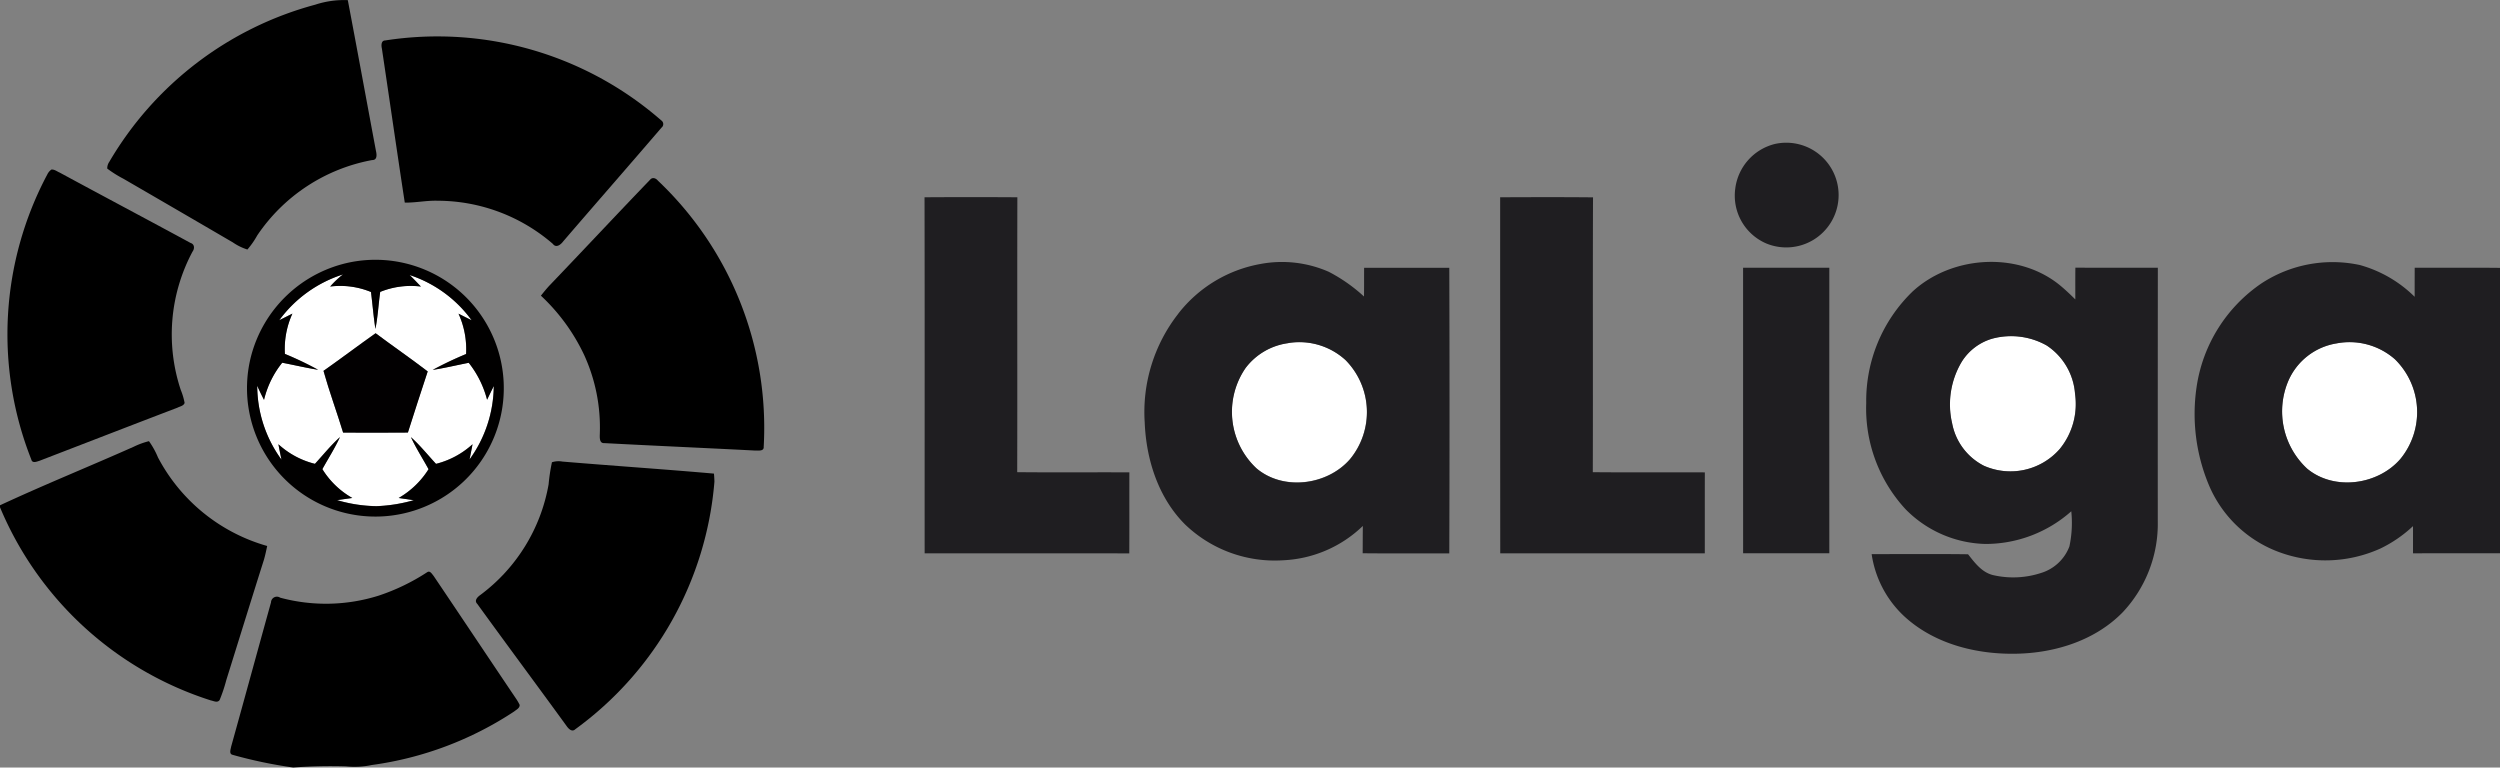 <svg id="laliga" xmlns="http://www.w3.org/2000/svg" width="318.741" height="97.856" viewBox="0 0 318.741 97.856">
  <rect x="0" y="0" width="318.741" height="97.856" fill="#808080" stroke="none"/>
  <path id="Trazado_29" data-name="Trazado 29" d="M120.315,132.117a16.133,16.133,0,0,1,8.119-5.847,12.1,12.1,0,0,0-1.638,1.546,10.273,10.273,0,0,1,5.208.695c.2,1.569.327,3.146.564,4.709.307-1.56.391-3.151.611-4.723a10.425,10.425,0,0,1,5.191-.681c-.474-.494-.943-.994-1.435-1.468a15.939,15.939,0,0,1,7.9,5.761c-.564-.271-1.116-.55-1.672-.835a10.927,10.927,0,0,1,.966,5.144,46.865,46.865,0,0,0-4.262,2.026c1.546-.24,3.067-.608,4.6-.907a12.682,12.682,0,0,1,2.339,4.711c.285-.583.561-1.169.854-1.747a16.169,16.169,0,0,1-3.093,9.364c.134-.648.26-1.3.385-1.943a10.848,10.848,0,0,1-4.656,2.5c-1.058-1.142-2.035-2.367-3.2-3.408.653,1.412,1.5,2.724,2.247,4.089a10.93,10.93,0,0,1-3.81,3.67c.642.095,1.287.184,1.929.279a19.741,19.741,0,0,1-4.767.765,18.659,18.659,0,0,1-5.016-.77c.648-.095,1.3-.181,1.943-.276a10.688,10.688,0,0,1-3.818-3.676c.751-1.362,1.594-2.671,2.244-4.086-1.158,1.044-2.135,2.266-3.19,3.411a10.7,10.7,0,0,1-4.658-2.5c.126.656.251,1.312.394,1.965a16.024,16.024,0,0,1-3.093-9.42c.262.614.561,1.211.865,1.8a12.013,12.013,0,0,1,2.319-4.736c1.53.293,3.045.659,4.583.9a43.752,43.752,0,0,0-4.24-2.026,10.838,10.838,0,0,1,.96-5.138c-.558.285-1.119.569-1.683.843m5.644,6.453c.742,2.652,1.7,5.242,2.5,7.874,2.755.008,5.51.022,8.262-.006.812-2.607,1.677-5.194,2.523-7.79-2.18-1.672-4.443-3.224-6.64-4.87C130.371,135.352,128.194,137,125.959,138.57Zm212.864-4.128a9.229,9.229,0,0,1,6.844.9,8.091,8.091,0,0,1,3.609,6.193,9.043,9.043,0,0,1-1.951,7,8.348,8.348,0,0,1-9.682,2.135,7.661,7.661,0,0,1-4.036-5.384,10.613,10.613,0,0,1,1.225-7.879,6.852,6.852,0,0,1,3.991-2.964Zm-89.848.586a8.731,8.731,0,0,1,7.288,2.169,9.435,9.435,0,0,1,.564,12.644c-2.889,3.313-8.482,4.053-11.91,1.161a9.857,9.857,0,0,1-1.384-12.817A8.175,8.175,0,0,1,248.975,135.028Zm133.715.031a8.759,8.759,0,0,1,7.371,2.037,9.427,9.427,0,0,1,.712,12.694c-2.858,3.333-8.437,4.114-11.89,1.264a9.951,9.951,0,0,1-2.445-11.125A8.109,8.109,0,0,1,382.691,135.059Z" transform="translate(-84.712 -91.289)" fill="#fff"/>
  <path id="Trazado_30" data-name="Trazado 30" d="M75.512,1.532A11.754,11.754,0,0,1,79.66.955c1.217,6.406,2.389,12.817,3.589,19.225.106.455.187,1.181-.488,1.164A22.621,22.621,0,0,0,68.113,30.95a10.412,10.412,0,0,1-1.256,1.8A6.935,6.935,0,0,1,65,31.841q-6.962-4.065-13.939-8.108a14.8,14.8,0,0,1-2.071-1.3,1.414,1.414,0,0,1,.251-.848A43.528,43.528,0,0,1,75.512,1.532Z" transform="translate(-35.315 -0.937)"/>
  <path id="Trazado_31" data-name="Trazado 31" d="M174.746,18.033A43.39,43.39,0,0,1,209.928,28.22a.569.569,0,0,1,.039.932c-4.159,4.848-8.365,9.654-12.532,14.5-.31.416-.9.89-1.32.318a22.508,22.508,0,0,0-14.667-5.5c-1.412-.047-2.8.26-4.212.24-1-6.545-1.94-13.1-2.919-19.649C174.227,18.683,174.21,18.038,174.746,18.033Z" transform="translate(-125.629 -12.877)"/>
  <path id="Trazado_32" data-name="Trazado 32" d="M530.692,66.241a6.675,6.675,0,1,1-1.03,12.683,6.629,6.629,0,0,1-3.977-6.994,6.716,6.716,0,0,1,5.007-5.688ZM422.32,73.026q5.92-.038,11.837,0c-.031,11.683.011,23.367-.02,35.048,4.764.05,9.532,0,14.3.025-.011,3.444.008,6.886-.011,10.33-8.7-.014-17.394,0-26.091-.008-.006-15.13.017-30.261-.014-45.391Zm73.391,0c3.947-.014,7.893-.031,11.84.011-.045,11.678.008,23.359-.028,35.039,4.762.047,9.523,0,14.285.025-.011,3.441,0,6.883-.006,10.324q-13.041,0-26.08,0Q495.71,95.721,495.711,73.024Zm-41.04,14.84a17.084,17.084,0,0,1,10.517-6.341,14.84,14.84,0,0,1,8.664,1,20.551,20.551,0,0,1,4.5,3.154c.017-1.22.008-2.442.014-3.662q5.43,0,10.86,0,.059,18.208,0,36.418c-3.681-.02-7.363.02-11.044-.022.011-1.161.006-2.322.022-3.483a15.627,15.627,0,0,1-10.176,4.379,16.508,16.508,0,0,1-12.457-4.538c-3.43-3.4-4.988-8.281-5.177-13.023a20.343,20.343,0,0,1,4.279-13.874m14.039,3.751a8.175,8.175,0,0,0-5.443,3.157,9.857,9.857,0,0,0,1.384,12.817c3.427,2.892,9.021,2.152,11.91-1.161A9.435,9.435,0,0,0,476,93.784,8.731,8.731,0,0,0,468.711,91.615ZM548.231,85.1c5.08-4.742,13.8-5.242,19.122-.625.586.5,1.142,1.033,1.689,1.577,0-1.351-.008-2.7.008-4.05,3.506.017,7.008,0,10.514.008q-.013,16.156-.008,32.312a16.473,16.473,0,0,1-4.463,11.605c-3.517,3.612-8.655,5.211-13.6,5.295-4.912.092-10.067-1.156-13.86-4.413a13.463,13.463,0,0,1-4.558-8.287c4.1.006,8.195-.033,12.292.02.865,1.094,1.767,2.325,3.218,2.663a11.428,11.428,0,0,0,6.126-.29,5.613,5.613,0,0,0,3.578-3.372,14.453,14.453,0,0,0,.24-4.482,16.468,16.468,0,0,1-10.922,4.167A14.751,14.751,0,0,1,547.4,112.8a18.944,18.944,0,0,1-5.016-13.551,19.368,19.368,0,0,1,5.85-14.148m10.327,5.925a6.852,6.852,0,0,0-3.991,2.964,10.613,10.613,0,0,0-1.225,7.879,7.661,7.661,0,0,0,4.036,5.384,8.348,8.348,0,0,0,9.682-2.135,9.044,9.044,0,0,0,1.951-7A8.091,8.091,0,0,0,565.4,91.93a9.229,9.229,0,0,0-6.844-.9Zm34.277-7.061a16.507,16.507,0,0,1,12.482-2.3,16.023,16.023,0,0,1,6.986,4.05q0-1.855.006-3.709c3.626.02,7.251-.02,10.88.02v36.387c-3.7.011-7.4,0-11.095.008q0-1.733,0-3.467a16.6,16.6,0,0,1-4.145,2.85,17.023,17.023,0,0,1-13.168.371,15.524,15.524,0,0,1-8.68-8.379A23.5,23.5,0,0,1,584.5,97.245a19.377,19.377,0,0,1,8.331-13.277m9.59,7.678a8.109,8.109,0,0,0-6.252,4.87,9.951,9.951,0,0,0,2.445,11.125c3.453,2.85,9.032,2.068,11.89-1.264a9.427,9.427,0,0,0-.712-12.694,8.759,8.759,0,0,0-7.371-2.037Zm-75.742-9.635c3.665,0,7.329,0,11,0q-.008,18.2,0,36.407c-3.665,0-7.327,0-10.991,0Q526.683,100.216,526.684,82.011Z" transform="translate(-304.447 -47.875)" fill="#1f1e21"/>
  <path id="Trazado_33" data-name="Trazado 33" d="M8.989,78.379c.382-.042.712.243,1.049.382,5.554,3.009,11.136,5.962,16.688,8.973.533.162.539.734.248,1.119a22.4,22.4,0,0,0-1.49,17.631,8.14,8.14,0,0,1,.488,1.652c-.137.388-.6.433-.918.606-5.867,2.238-11.72,4.51-17.578,6.766-.36.109-.927.366-1.052-.17A43.4,43.4,0,0,1,8.467,79,1.624,1.624,0,0,1,8.989,78.379Z" transform="translate(-2.435 -56.761)"/>
  <path id="Trazado_34" data-name="Trazado 34" d="M261.009,82.488c.3-.343.737-.176.985.134a43.384,43.384,0,0,1,13.486,33.931c.047.6-.695.463-1.066.48-6.419-.329-12.845-.611-19.261-.949-.653.042-.575-.765-.567-1.2a22.218,22.218,0,0,0-2-10.045,24.785,24.785,0,0,0-5.512-7.553c.371-.463.742-.924,1.15-1.354,4.282-4.466,8.5-8.99,12.789-13.445Z" transform="translate(-178.111 -59.589)"/>
  <path id="Trazado_35" data-name="Trazado 35" d="M126.135,119.911a16.37,16.37,0,1,1-12.805,12.108,16.452,16.452,0,0,1,12.805-12.108m-9.183,7.416c.564-.274,1.125-.558,1.683-.843a10.838,10.838,0,0,0-.96,5.138,43.749,43.749,0,0,1,4.24,2.026c-1.538-.246-3.053-.611-4.583-.9a12.012,12.012,0,0,0-2.319,4.736c-.3-.592-.6-1.189-.865-1.8a16.024,16.024,0,0,0,3.093,9.42c-.142-.653-.268-1.309-.394-1.965a10.7,10.7,0,0,0,4.658,2.5c1.055-1.144,2.032-2.367,3.19-3.411-.65,1.415-1.493,2.724-2.244,4.086a10.688,10.688,0,0,0,3.818,3.676c-.648.095-1.3.181-1.943.276a18.657,18.657,0,0,0,5.016.77,19.741,19.741,0,0,0,4.767-.765c-.642-.095-1.287-.184-1.929-.279a10.93,10.93,0,0,0,3.81-3.67c-.742-1.365-1.594-2.677-2.247-4.089,1.161,1.041,2.138,2.266,3.2,3.408a10.848,10.848,0,0,0,4.656-2.5c-.126.648-.251,1.3-.385,1.943a16.168,16.168,0,0,0,3.093-9.364c-.293.578-.569,1.164-.854,1.747a12.683,12.683,0,0,0-2.339-4.711c-1.535.3-3.056.667-4.6.907a46.861,46.861,0,0,1,4.262-2.026,10.927,10.927,0,0,0-.966-5.144c.555.285,1.108.564,1.672.835a15.939,15.939,0,0,0-7.9-5.761c.491.474.96.974,1.435,1.468a10.425,10.425,0,0,0-5.191.681c-.221,1.571-.3,3.162-.611,4.723-.237-1.563-.368-3.14-.564-4.709a10.273,10.273,0,0,0-5.208-.695,12.1,12.1,0,0,1,1.638-1.546A16.133,16.133,0,0,0,116.952,127.327Z" transform="translate(-81.349 -86.498)" fill="#010000"/>
  <path id="Trazado_36" data-name="Trazado 36" d="M147.78,157.962c2.236-1.569,4.413-3.218,6.646-4.792,2.2,1.647,4.46,3.2,6.64,4.87-.846,2.6-1.711,5.183-2.523,7.79-2.752.028-5.507.014-8.262.006C149.477,163.2,148.522,160.614,147.78,157.962Z" transform="translate(-106.533 -110.681)" fill="#020001"/>
  <path id="Trazado_37" data-name="Trazado 37" d="M17.045,203.172a9.869,9.869,0,0,1,1.948-.712,10.452,10.452,0,0,1,1.15,2.077,22.747,22.747,0,0,0,13.922,11.287c-.123.586-.246,1.175-.413,1.75-1.619,5.11-3.2,10.232-4.8,15.348a19.7,19.7,0,0,1-.851,2.543c-.285.4-.754.117-1.125.047A43.405,43.405,0,0,1,0,210.886v-.251c5.621-2.615,11.379-4.94,17.045-7.463Z" transform="translate(0 -146.213)"/>
  <path id="Trazado_38" data-name="Trazado 38" d="M227.092,211.767a2.747,2.747,0,0,1,1.331-.087c6.439.541,12.886.969,19.323,1.535.033.338.053.678.061,1.022A43.378,43.378,0,0,1,230.078,245.8c-.449.438-.913-.095-1.158-.458-3.762-5.177-7.586-10.316-11.337-15.5-.461-.455.039-.918.416-1.181a22.387,22.387,0,0,0,8.666-14.078,23.759,23.759,0,0,1,.427-2.819Z" transform="translate(-156.72 -152.832)"/>
  <path id="Trazado_39" data-name="Trazado 39" d="M130.292,262.143c.363-.248.614.243.812.466,3.52,5.219,7.011,10.461,10.531,15.68a6.228,6.228,0,0,1,.444.773c.017.419-.419.6-.689.829a43.534,43.534,0,0,1-18.156,6.833,10.616,10.616,0,0,1-3.321.17,63.115,63.115,0,0,0-6.7.151,58.49,58.49,0,0,1-7.754-1.624c-.458-.126-.22-.706-.167-1.033,1.708-6.126,3.38-12.267,5.085-18.4a.748.748,0,0,1,1.161-.6,22.38,22.38,0,0,0,12.579-.262,26.568,26.568,0,0,0,6.177-2.986Z" transform="translate(-75.824 -189.189)"/>
</svg>
